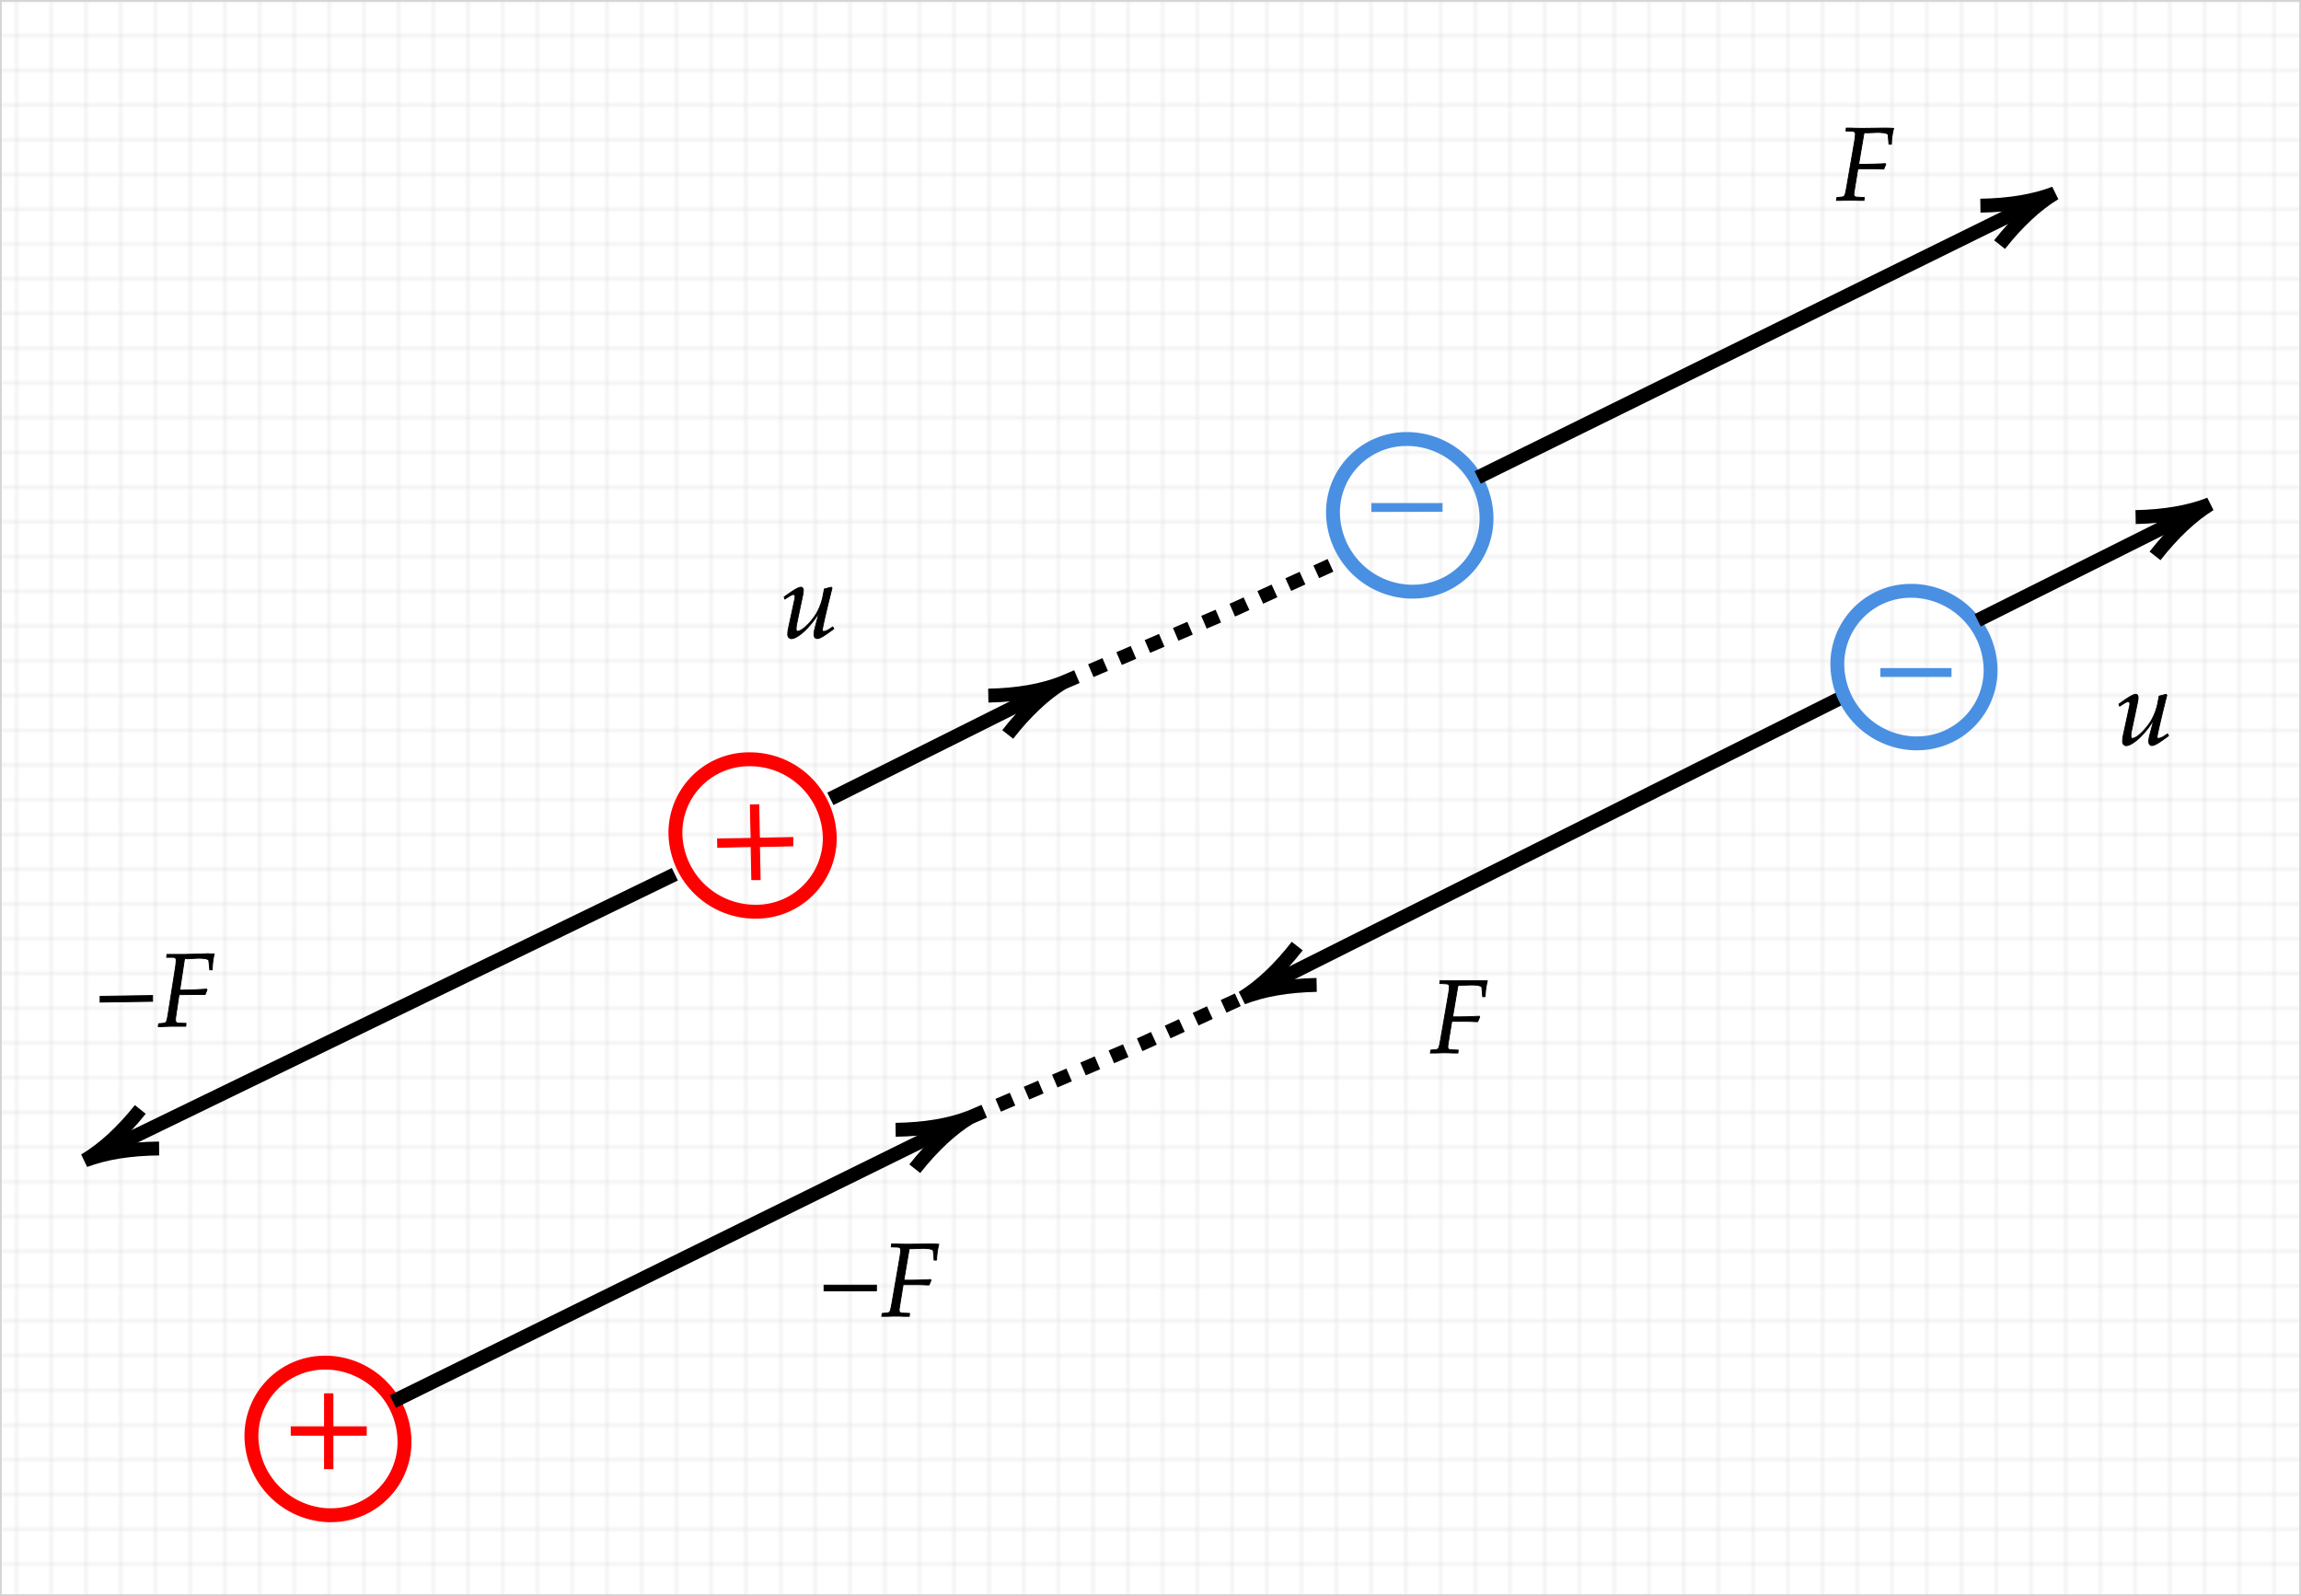 <svg id="Livello_1" data-name="Livello 1" xmlns="http://www.w3.org/2000/svg" xmlns:xlink="http://www.w3.org/1999/xlink" width="662.5" height="459.5" viewBox="0 0 662.5 459.5">
  <defs>
    <style>
      .cls-1, .cls-2, .cls-4, .cls-5, .cls-6, .cls-7 {
        fill: none;
      }

      .cls-2, .cls-3 {
        stroke: #d3d3d3;
        stroke-width: 0.5px;
      }

      .cls-3 {
        fill: url(#_.6480971327569929);
      }

      .cls-4, .cls-9 {
        stroke: red;
      }

      .cls-4, .cls-5, .cls-6, .cls-7 {
        stroke-width: 4px;
      }

      .cls-10, .cls-5 {
        stroke: #4a90e2;
      }

      .cls-6, .cls-7, .cls-8 {
        stroke: #000;
      }

      .cls-7 {
        stroke-dasharray: 4.5 4.36;
      }

      .cls-10, .cls-8, .cls-9 {
        stroke-miterlimit: 10;
      }

      .cls-8 {
        stroke-width: 0.24px;
      }

      .cls-9 {
        fill: red;
      }

      .cls-10, .cls-9 {
        stroke-width: 0.32px;
      }

      .cls-10 {
        fill: #4a90e2;
      }
    </style>
    <pattern id="_.6480971327569929" data-name=" .6480971327569929" width="10" height="10" patternTransform="translate(-5.75 -0.25)" patternUnits="userSpaceOnUse" viewBox="0 0 10 10">
      <rect class="cls-1" width="10" height="10"/>
      <rect class="cls-1" width="10" height="10"/>
      <path class="cls-2" d="M10,0H0V10"/>
    </pattern>
  </defs>
  <rect class="cls-3" x="0.25" y="0.25" width="662" height="459"/>
  <path class="cls-4" d="M72.39,413.53a21.11,21.11,0,0,1,21-21.2c.35,0,.7,0,1,0a22.94,22.94,0,0,1,22.08,22.7,21.11,21.11,0,0,1-21,21.22c-.35,0-.71,0-1.06,0A23,23,0,0,1,72.39,413.53Z" transform="translate(0 0)"/>
  <path class="cls-5" d="M383.79,147.61a21.11,21.11,0,0,1,21-21.2c.35,0,.7,0,1.05,0A23,23,0,0,1,428,149.14a21.11,21.11,0,0,1-21,21.2c-.35,0-.7,0-1.05,0A23,23,0,0,1,383.79,147.61Z" transform="translate(0 0)"/>
  <path class="cls-6" d="M113.12,403.52l161.65-79.6" transform="translate(0 0)"/>
  <path class="cls-6" d="M263.38,336.49q7.8-9.86,15.87-14.78-8.83,3.39-21.39,3.57" transform="translate(0 0)"/>
  <path class="cls-7" d="M279.25,321.71l49.66-21.25,28.81-13.21" transform="translate(0 0)"/>
  <path class="cls-6" d="M529.89,201l-167.7,84" transform="translate(0 0)"/>
  <path class="cls-6" d="M373.49,272.39q-7.73,9.92-15.77,14.89,8.8-3.45,21.37-3.71" transform="translate(0 0)"/>
  <path class="cls-5" d="M529,191.31a21.11,21.11,0,0,1,21-21.2c.35,0,.69,0,1,0a23,23,0,0,1,22.13,22.71,21.11,21.11,0,0,1-21,21.2c-.35,0-.7,0-1.05,0A23,23,0,0,1,529,191.31Z" transform="translate(0 0)"/>
  <path class="cls-6" d="M569.41,178.59l62.37-31.18" transform="translate(0 0)"/>
  <path class="cls-6" d="M620.47,160.05q7.78-9.9,15.78-14.88-8.81,3.45-21.37,3.7" transform="translate(0 0)"/>
  <path class="cls-4" d="M238.9,240.85a21.17,21.17,0,0,1-20.69,21.64h-1.06a23,23,0,0,1-22.68-22.24,21.18,21.18,0,0,1,20.71-21.64c.35,0,.71,0,1.07,0A23,23,0,0,1,238.9,240.85Z" transform="translate(0 0)"/>
  <path class="cls-6" d="M194.3,251.71,28.93,331.93" transform="translate(0 0)"/>
  <path class="cls-6" d="M40.39,319.43q-7.85,9.81-16,14.68,8.85-3.33,21.42-3.44" transform="translate(0 0)"/>
  <path class="cls-6" d="M239.08,230l62.37-31.18" transform="translate(0 0)"/>
  <path class="cls-6" d="M290.14,211.46q7.74-9.9,15.78-14.88-8.81,3.45-21.37,3.7" transform="translate(0 0)"/>
  <path class="cls-7" d="M305.92,196.58l49.66-21.25,28.81-13.17" transform="translate(0 0)"/>
  <path class="cls-6" d="M425.46,137.46,587.1,57.85" transform="translate(0 0)"/>
  <path class="cls-6" d="M575.71,70.43q7.8-9.86,15.88-14.79-8.83,3.39-21.4,3.57" transform="translate(0 0)"/>
  <path class="cls-8" d="M252.35,371.63V370h-15.1v1.68Z" transform="translate(0 0)"/>
  <path class="cls-8" d="M262.44,359.54l3.18-.12c1.86,0,3.06.27,3.09.72l.24,2.67h.72a20.62,20.62,0,0,1,.63-4.56c-.66-.06-1.5-.09-2-.09h-1.23l-4.95.06h-.87c-.75,0-1.95,0-3.09-.06h-1.47l-.09.84,1.68.06c.72,0,1.05.3,1.05.81a17.51,17.51,0,0,1-.27,2.28l-2.25,13c-.51,2.76-.51,2.79-1.74,2.91l-1.08.09-.12.84h1c1.2,0,2.16-.06,2.79-.06s1.41,0,2.58.06h1.56l.09-.84-1.92-.09c-.81,0-1.08-.27-1.08-.87a3.36,3.36,0,0,1,.06-.63l1.08-6.69h3.51c.81,0,1.74,0,3.18.09h.78l.57-1.35-.12-.21c-2.43.12-4.23.18-6.57.18h-1.13l1.38-8.13a3.45,3.45,0,0,1,.27-1Z" transform="translate(0 0)"/>
  <path class="cls-9" d="M105.43,413.19v-2.36h-9.6v-9.52H93.47v9.52h-9.6v2.36h9.6v9.64h2.36v-9.64Z" transform="translate(0 0)"/>
  <path class="cls-10" d="M415.18,147.19V145H395v2.24Z" transform="translate(0 0)"/>
  <path class="cls-8" d="M623.87,200.17l-.21-.27-2,.51-.3,1.53a16.45,16.45,0,0,1-2.13,5.79c-1.77,2.73-4.11,4.86-5.31,4.86-.24,0-.39-.27-.39-.78a8.13,8.13,0,0,1,.21-1.56l1.71-8.13a7,7,0,0,0,.15-1.29c0-.57-.27-.93-.69-.93-.6,0-1.74.63-4,2.22l-.84.6.21.6,1-.63c.84-.54,1.17-.69,1.44-.69a.57.57,0,0,1,.51.6,5,5,0,0,1-.06.54l-1.92,8.91a8.39,8.39,0,0,0-.12,1.41,1.13,1.13,0,0,0,1,1.23c1.89,0,5.52-3.36,8-7.5L619,211.45a8.45,8.45,0,0,0-.33,2c0,.75.33,1.2.9,1.2.78,0,1.86-.63,4.8-2.82l-.3-.54-.78.51a4.57,4.57,0,0,1-1.83.81c-.24,0-.39-.21-.39-.51C621.17,211,623.42,201.88,623.87,200.17Z" transform="translate(0 0)"/>
  <path class="cls-10" d="M561.72,194.75v-2.24H541.56v2.24Z" transform="translate(0 0)"/>
  <path class="cls-8" d="M420.38,283.7l3.18-.12c1.86,0,3.06.27,3.09.72l.24,2.67h.72a20.62,20.62,0,0,1,.63-4.56c-.66-.06-1.5-.09-2-.09H425l-4.95.06h-.87c-.75,0-1.95,0-3.09-.06h-1.47l-.09.84,1.71.09c.72,0,1.05.3,1.05.81a17.51,17.51,0,0,1-.27,2.28l-2.25,13c-.51,2.76-.51,2.79-1.74,2.91l-1.08.09-.12.84h1c1.2,0,2.16-.06,2.79-.06s1.41,0,2.58.06h1.56l.09-.84-1.92-.09c-.81,0-1.08-.27-1.08-.87a3.36,3.36,0,0,1,.06-.63l1.08-6.69h3.51c.81,0,1.74,0,3.18.09h.78l.57-1.35-.12-.21c-2.43.12-4.23.18-6.57.18h-1.1l1.38-8.13a3.45,3.45,0,0,1,.27-1Z" transform="translate(0 0)"/>
  <path class="cls-8" d="M43.94,288.3v-1.68l-15.12.23v1.68Z" transform="translate(0 0)"/>
  <path class="cls-8" d="M53.84,276.05l3.18-.17c1.86,0,3.06.23,3.1.68l.28,2.66h.72a20.7,20.7,0,0,1,.56-4.57c-.66,0-1.5-.06-2-.06l-1.23.05-5,.14H48.06l-.08.84h1.68c.72,0,1.06.28,1.06.79a17.59,17.59,0,0,1-.23,2.29l-2.05,13c-.46,2.77-.46,2.8-1.69,2.94l-1.08.1-.11.84h1c1.2-.05,2.16-.09,2.79-.1h4.14l.08-.84-1.92-.06c-.81,0-1.09-.25-1.1-.85q0-.32,0-.63l1-6.71,3.51-.05h4l.55-1.35-.12-.21c-2.43.15-4.23.24-6.57.28H51.77L53,276.91a3.21,3.21,0,0,1,.26-1Z" transform="translate(0 0)"/>
  <path class="cls-9" d="M206.63,241.56l.05,2.36,9.6-.21.2,9.52h2.36l-.2-9.52,9.59-.2v-2.36l-9.59.2-.21-9.63-2.36.05.21,9.64Z" transform="translate(0 0)"/>
  <path class="cls-8" d="M239.56,169.33l-.21-.27-2,.51-.3,1.53a16.45,16.45,0,0,1-2.13,5.79c-1.77,2.73-4.11,4.86-5.31,4.86-.24,0-.39-.27-.39-.78a8.13,8.13,0,0,1,.21-1.56l1.71-8.13a7,7,0,0,0,.15-1.29c0-.57-.27-.93-.69-.93-.6,0-1.74.63-4,2.22l-.84.6.21.6,1-.63c.84-.54,1.17-.69,1.44-.69a.57.57,0,0,1,.51.6,5,5,0,0,1-.06.54l-1.93,8.95a8.39,8.39,0,0,0-.12,1.41,1.13,1.13,0,0,0,1,1.23h0c1.89,0,5.52-3.36,8-7.5l-1.11,4.26a8.45,8.45,0,0,0-.33,2c0,.75.33,1.2.9,1.2.78,0,1.86-.63,4.8-2.82l-.3-.54L239,181a4.57,4.57,0,0,1-1.83.81c-.24,0-.39-.21-.39-.51C236.86,180.16,239.11,171,239.56,169.33Z" transform="translate(0 0)"/>
  <path class="cls-8" d="M537.35,38.25l3.18-.12c1.86,0,3.06.27,3.09.72l.24,2.67h.72a20.62,20.62,0,0,1,.63-4.56c-.66-.06-1.5-.09-2-.09H542l-5,.06h-.87c-.75,0-2,0-3.09-.06h-1.47l-.09.84,1.68.06c.72,0,1.05.3,1.05.81a17.51,17.51,0,0,1-.27,2.28l-2.25,13c-.51,2.76-.51,2.79-1.74,2.91l-1.08.09-.12.84h1c1.2,0,2.16-.06,2.79-.06s1.41,0,2.58.06h1.56l.09-.84-1.92-.09c-.81,0-1.08-.27-1.08-.87a3.36,3.36,0,0,1,.06-.63l1.08-6.69h3.51c.81,0,1.74,0,3.18.09h.78l.57-1.35-.12-.21c-2.43.12-4.23.18-6.57.18h-1.11l1.38-8.13a3.45,3.45,0,0,1,.27-1Z" transform="translate(0 0)"/>
</svg>
